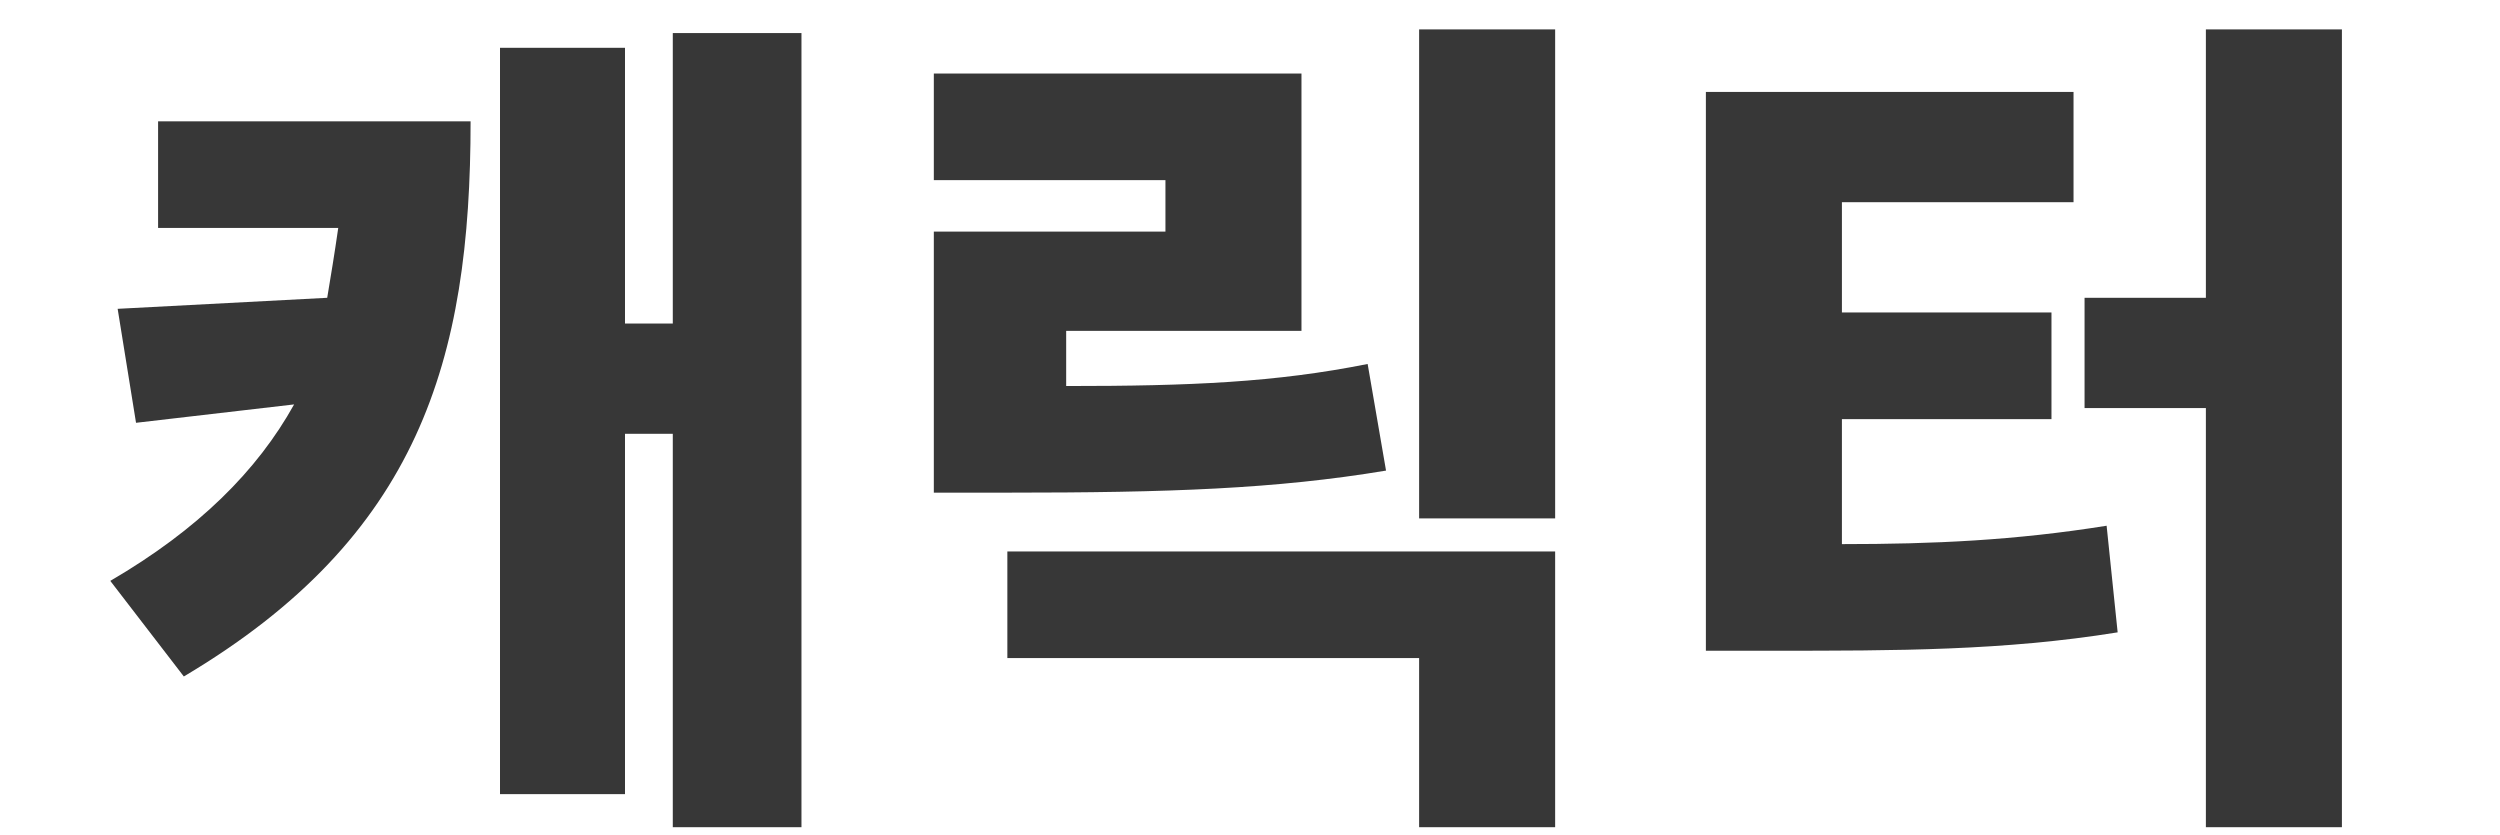 <?xml version="1.0" encoding="utf-8"?>
<!-- Generator: Adobe Illustrator 27.1.1, SVG Export Plug-In . SVG Version: 6.00 Build 0)  -->
<svg version="1.2" baseProfile="tiny" id="Layer_1" xmlns="http://www.w3.org/2000/svg" xmlns:xlink="http://www.w3.org/1999/xlink"
	 x="0px" y="0px" viewBox="0 0 68 22.7" overflow="visible" xml:space="preserve">
<g>
	<path fill="#373737" d="M12.8,3.3c0,6.5-1.4,11.3-7.8,15.1l-2-2.6c2.4-1.4,4-3,5-4.8l-4.3,0.5L3.2,8.4l5.7-0.3
		c0.1-0.6,0.2-1.2,0.3-1.9H4.3V3.3H12.8z M21.8,0.9v21.6h-3.5V11.8h-1.3v9.8h-3.4V1.3h3.4v7.5h1.3V0.9H21.8z"/>
	<path fill="#373737" d="M37.7,12.8c-3,0.5-5.9,0.6-10.3,0.6h-2V6.3h6.3V4.9h-6.3V2h10v7H29v1.5c3.4,0,5.7-0.1,8.2-0.6L37.7,12.8z
		 M27.4,15h14.9v7.5h-3.7v-4.6H27.4V15z M42.3,0.8v13.3h-3.7V0.8H42.3z"/>
	<path fill="#373737" d="M50.1,14.8c2.5,0,4.7-0.1,7.2-0.5l0.3,2.9c-3.1,0.5-6,0.5-9.4,0.5h-1.8V2.5h10v3h-6.3v3h5.7v2.9h-5.7V14.8z
		 M63.7,0.8v21.7H60V11.1h-3.3v-3H60V0.8H63.7z"/>
</g>
</svg>
